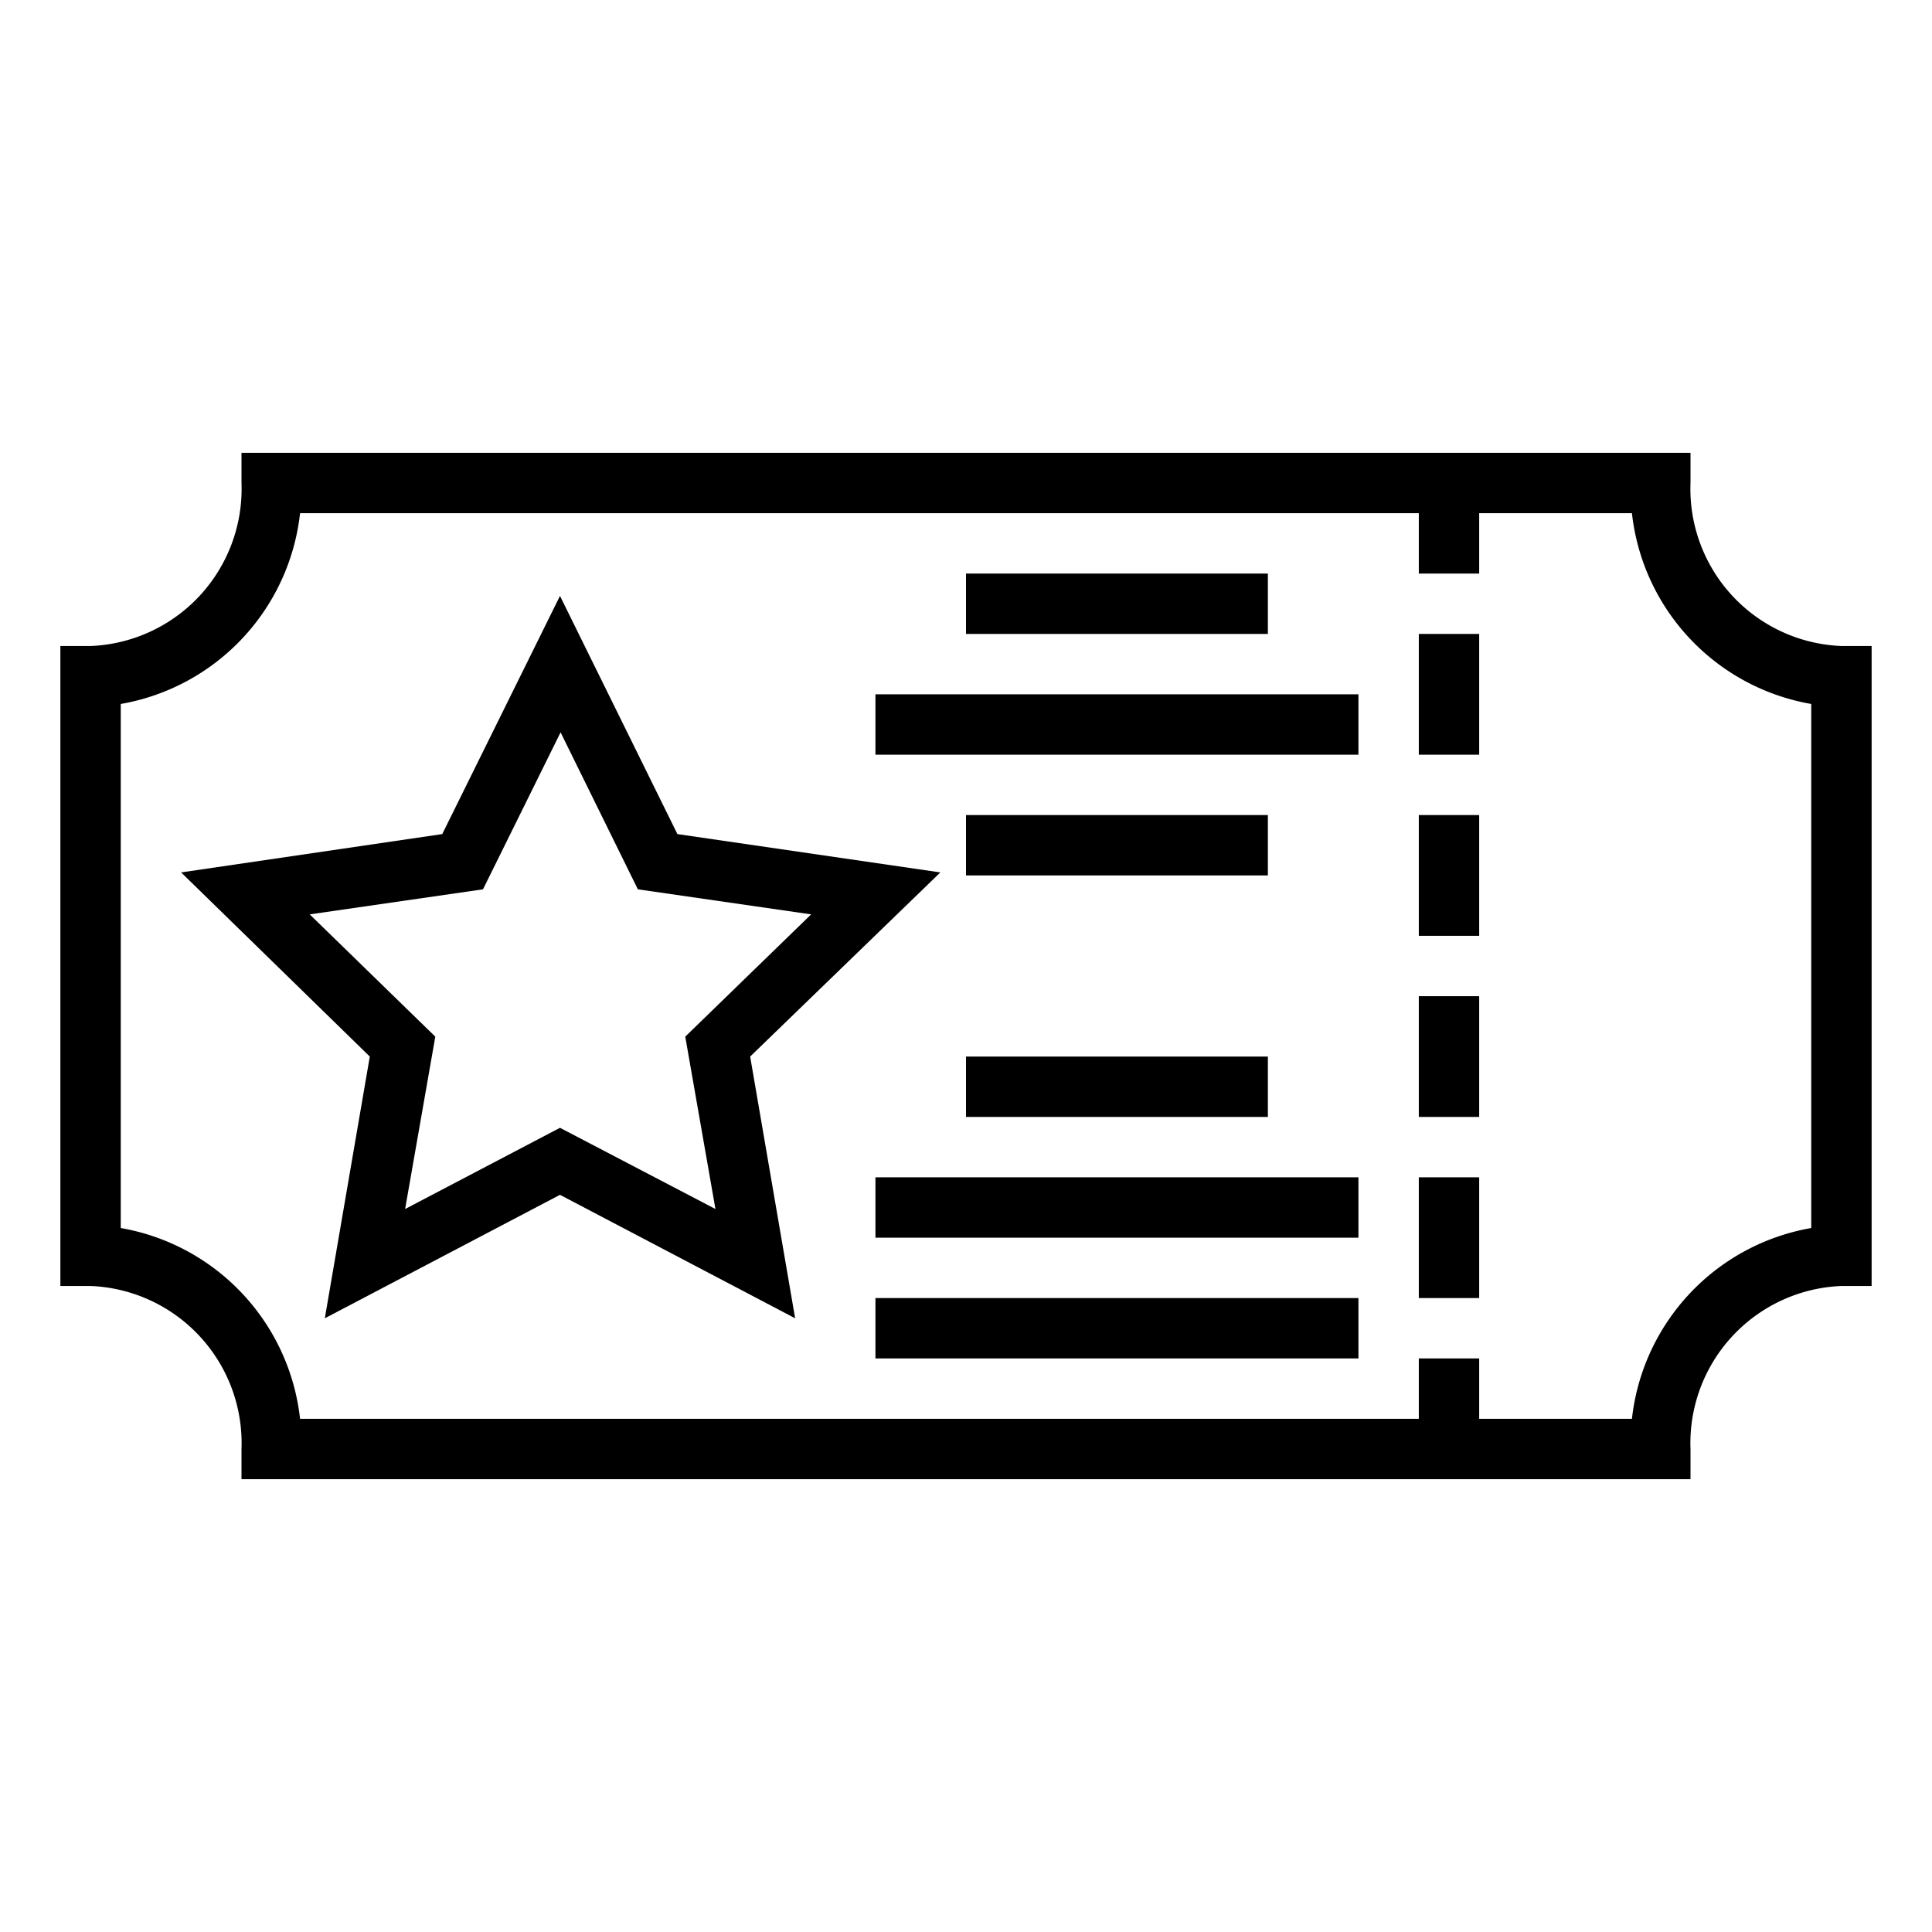 <svg xmlns="http://www.w3.org/2000/svg" viewBox="0 0 64 64" id="movie-ticket"><path d="M56,16V15H8v1a5.21,5.21,0,0,1-5,5.4H2V42.6H3A5.21,5.21,0,0,1,8,48v1H56V48a5.21,5.21,0,0,1,5-5.4h1V21.4H61A5.21,5.21,0,0,1,56,16Zm4,24.68A7.22,7.22,0,0,0,54.06,47H49V45H47v2H9.94A7.22,7.22,0,0,0,4,40.68V23.32A7.22,7.22,0,0,0,9.94,17H47v2h2V17h5.06A7.22,7.22,0,0,0,60,23.32Z"></path><rect width="2" height="4" x="47" y="21"></rect><rect width="2" height="4" x="47" y="27"></rect><rect width="2" height="4" x="47" y="33"></rect><rect width="2" height="4" x="47" y="39"></rect><path d="M31.15,28.9l-8.71-1.27-3.89-7.89-3.9,7.89L6,28.9,12.25,35l-1.49,8.67,7.79-4.09,7.79,4.09L24.85,35Zm-12.6,8.46-5.13,2.69,1-5.71-4.16-4.05L16,29.46l2.57-5.2,2.56,5.2,5.74.83L22.7,34.34l1,5.71Z"></path><rect width="16" height="2" x="29" y="39"></rect><rect width="10" height="2" x="32" y="35"></rect><rect width="16" height="2" x="29" y="43"></rect><rect width="16" height="2" x="29" y="23"></rect><rect width="10" height="2" x="32" y="19"></rect><rect width="10" height="2" x="32" y="27"></rect></svg>